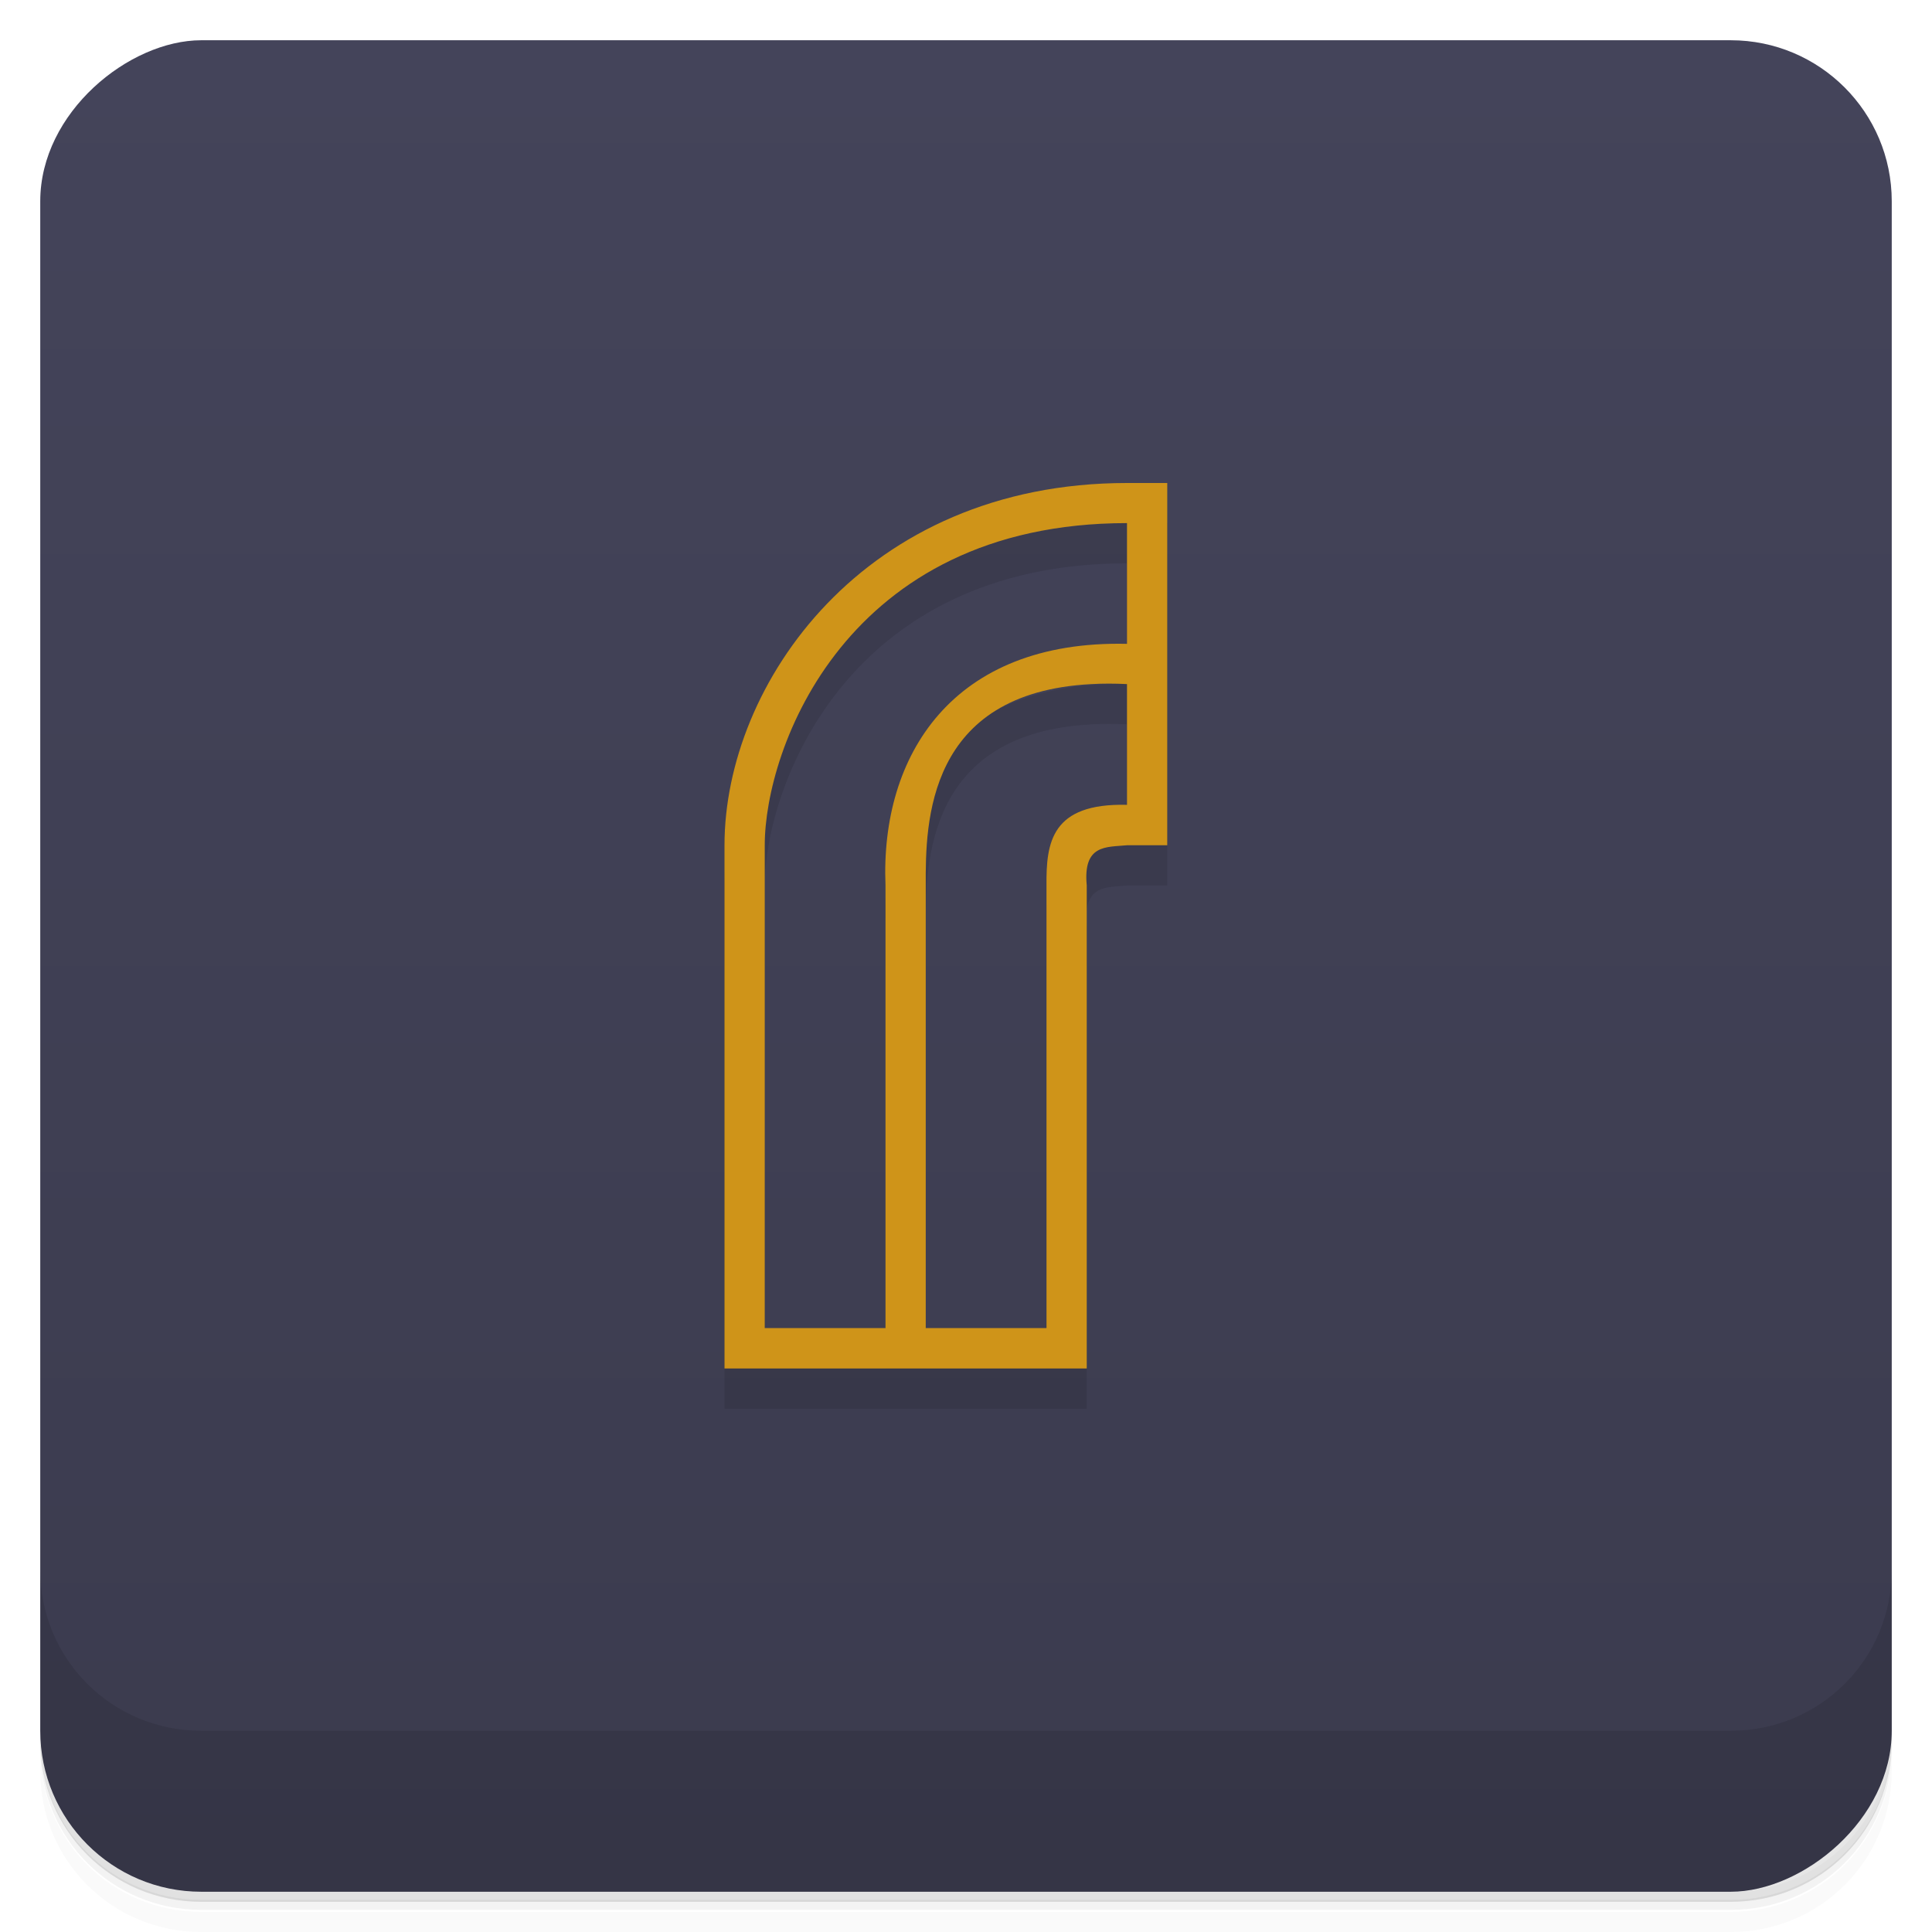 <svg style="" version="1.1" viewBox="0 0 48 48" xmlns="http://www.w3.org/2000/svg">
 <defs style="">
  <linearGradient id="linearGradient3764" x1="1" x2="47" style="" gradientTransform="translate(-48 .002)" gradientUnits="userSpaceOnUse">
   <stop style="stop-color:#3b3b4e" offset="0"/>
   <stop style="stop-color:#44445a" offset="1"/>
  </linearGradient>
 </defs>
 <path d="m1 43v0.25c0 2.22 1.78 4 4 4h38c2.22 0 4-1.78 4-4v-0.25c0 2.22-1.78 4-4 4h-38c-2.22 0-4-1.78-4-4zm0 0.5v0.5c0 2.22 1.78 4 4 4h38c2.22 0 4-1.78 4-4v-0.5c0 2.22-1.78 4-4 4h-38c-2.22 0-4-1.78-4-4z" style="opacity:.02"/>
 <path d="m1 43.2v0.25c0 2.22 1.78 4 4 4h38c2.22 0 4-1.78 4-4v-0.25c0 2.22-1.78 4-4 4h-38c-2.22 0-4-1.78-4-4z" style="opacity:.05"/>
 <path d="m1 43v0.25c0 2.22 1.78 4 4 4h38c2.22 0 4-1.78 4-4v-0.25c0 2.22-1.78 4-4 4h-38c-2.22 0-4-1.78-4-4z" style="opacity:.1"/>
 <rect transform="rotate(-90)" x="-47" y="1" width="46" height="46" rx="4" style="fill:url(#linearGradient3764)"/>
 <path d="m28 13c-6.54 0-10 5-10 9v13h9v-12c-0.098-1.03 0.492-0.949 1-1h1v-9h-1m0 0.996v3c-4.34-0.098-6.13 2.78-6 6v11h-3v-12c0-2.38 2-8 9-8m-0.875 4c0.273-0.016 0.563-0.016 0.875 0v3c-1.88-0.047-2.01 0.938-2 2v11h-3v-11c-8e-3 -1.56 0.027-4.79 4.12-5" style="opacity:.1"/>
 <path d="m28 12c-6.54 0-10 5-10 9v13h9v-12c-0.098-1.03 0.492-0.949 1-1h1v-9h-1m0 0.996v3c-4.34-0.098-6.13 2.78-6 6v11h-3v-12c0-2.38 2-8 9-8m-0.875 4c0.273-0.016 0.563-0.016 0.875 0v3c-1.88-0.047-2.01 0.938-2 2v11h-3v-11c-8e-3 -1.56 0.027-4.79 4.12-5" style="fill:#cf9419"/>
 <path d="m1 39v4c0 2.22 1.78 4 4 4h38c2.22 0 4-1.78 4-4v-4c0 2.22-1.78 4-4 4h-38c-2.22 0-4-1.78-4-4z" style="opacity:.1"/>
</svg>

